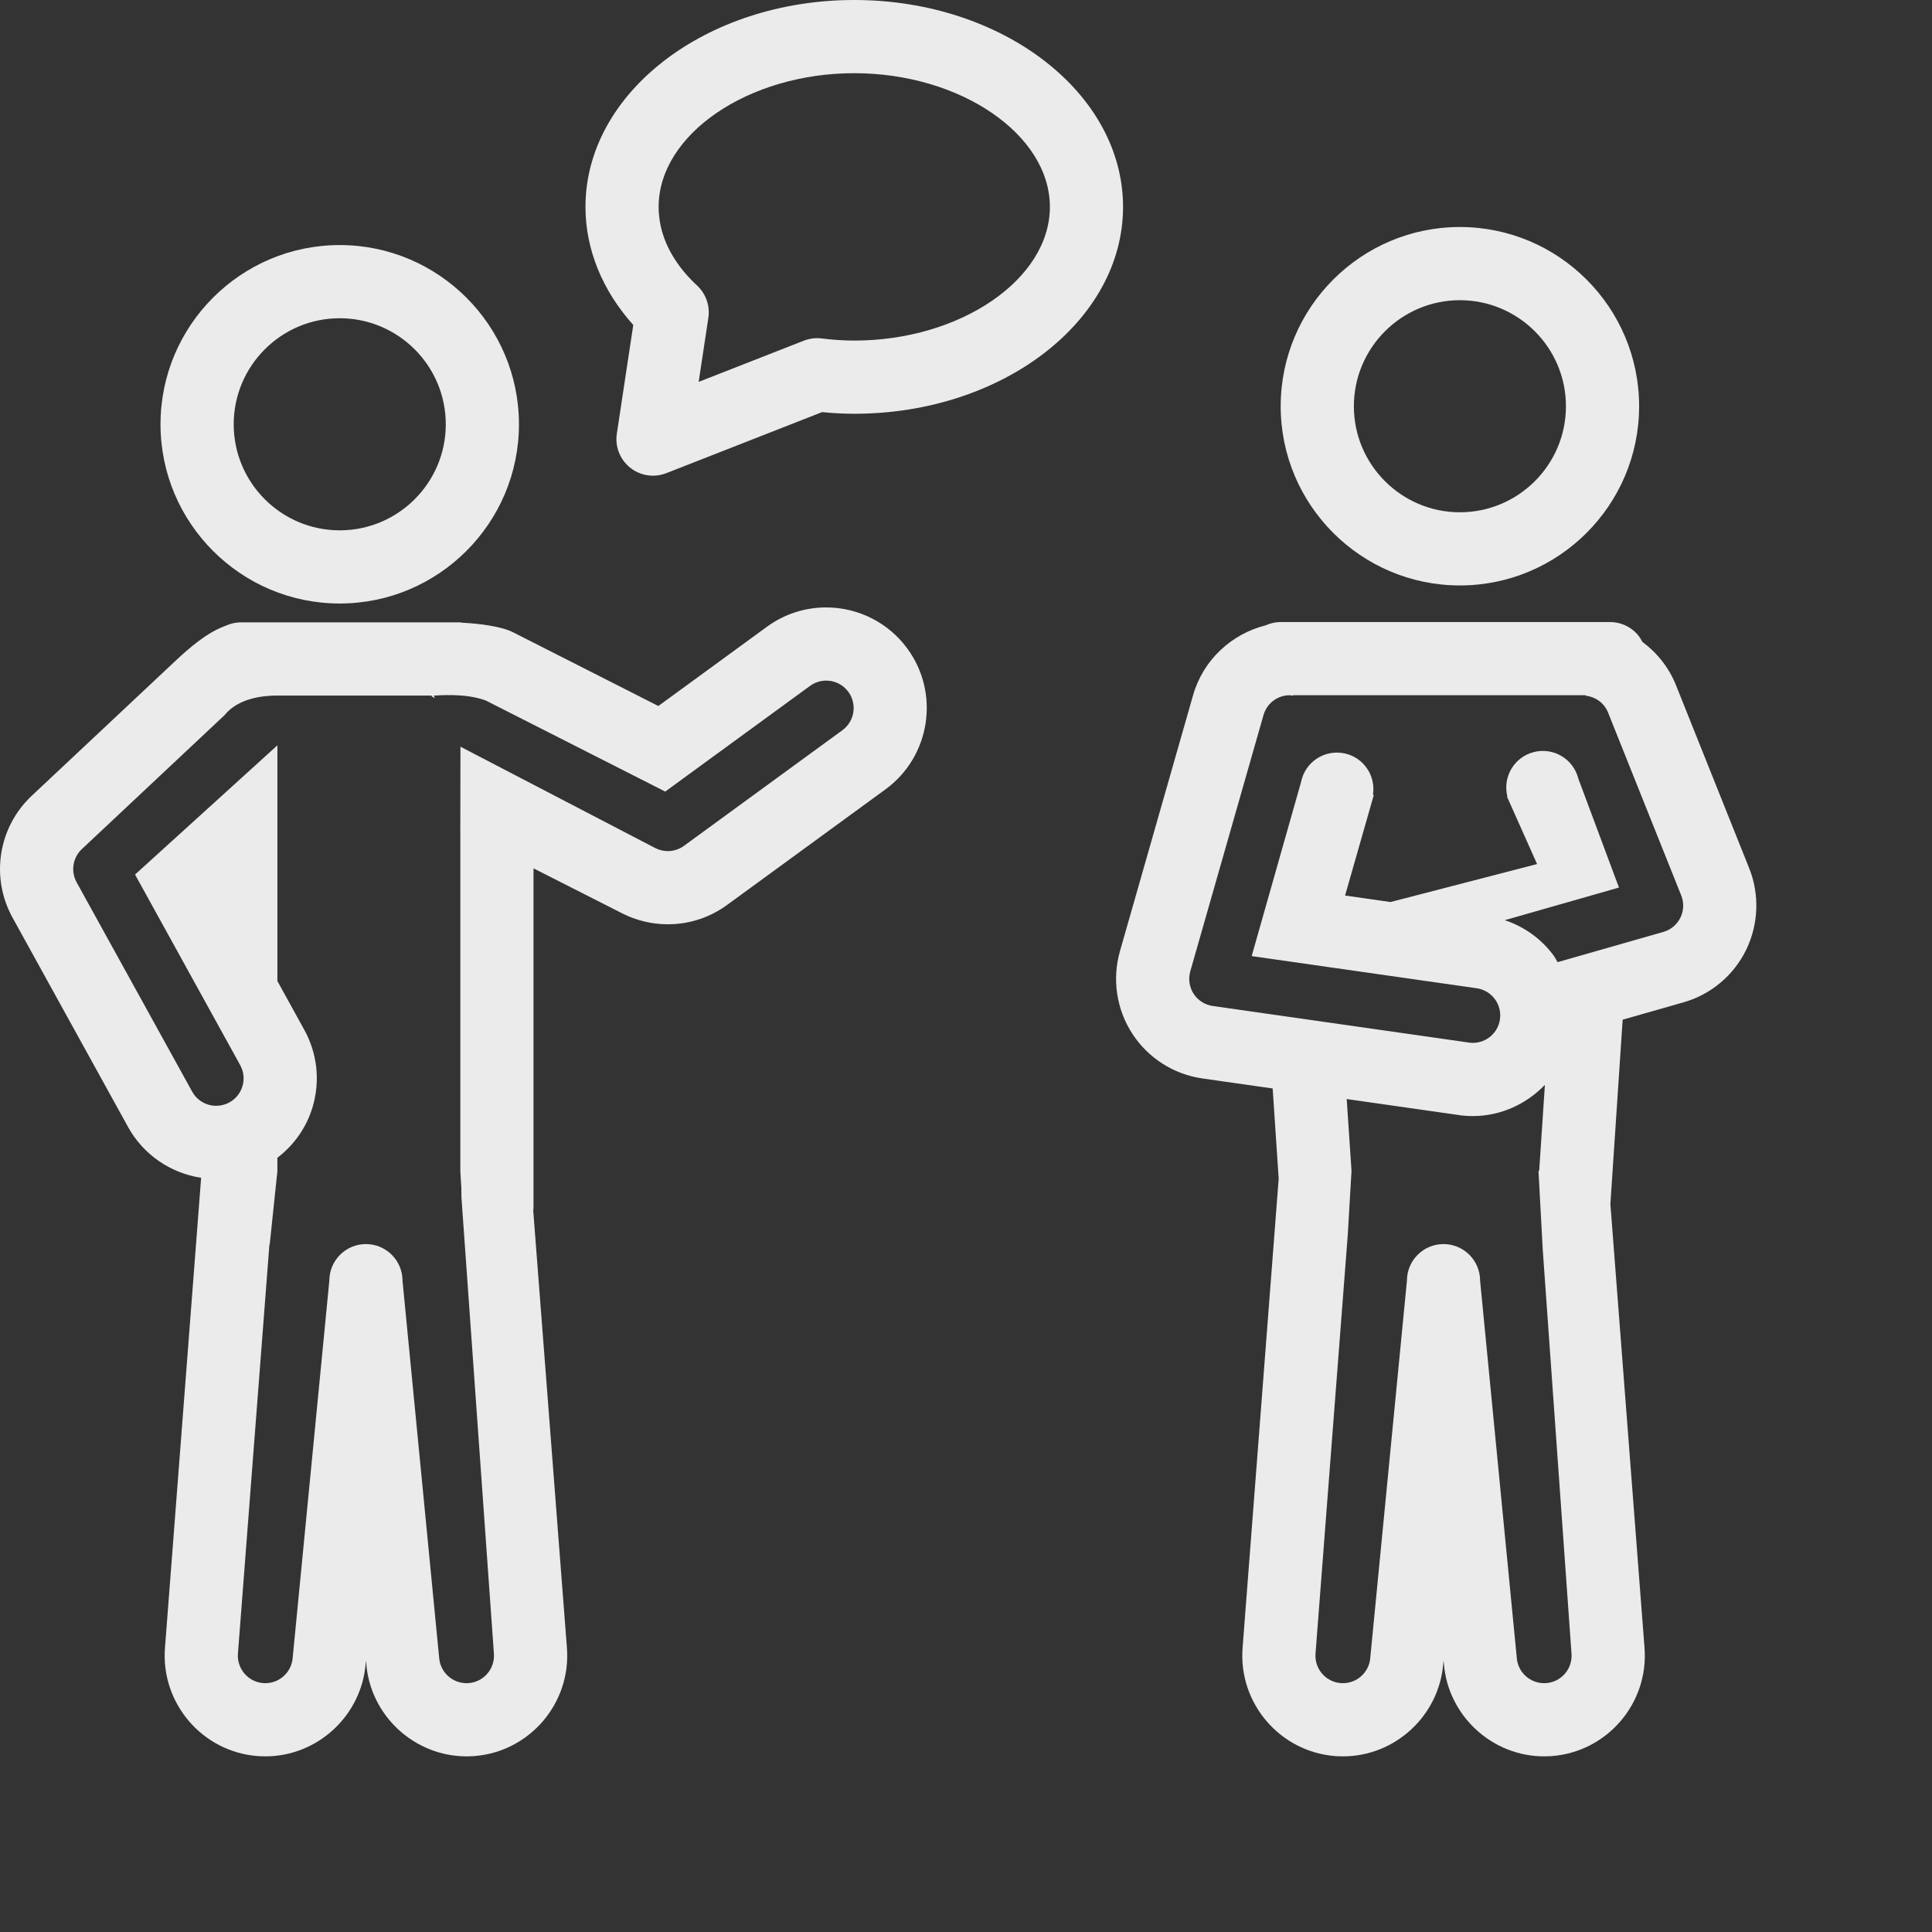<svg xmlns="http://www.w3.org/2000/svg" xmlns:xlink="http://www.w3.org/1999/xlink" version="1.1" enable-background="new 0 0 50 50" xml:space="preserve" width="100" height="100" style="" viewBox="0 0 110 110"><rect x="0" y="0" width="110" height="110" fill="#333333" stroke="none"/><rect id="backgroundrect" width="100%" height="100%" x="0" y="0" fill="none" stroke="none"/><g class="currentLayer" style=""><title>Layer 1</title><g id="svg_1"><g id="svg_2"><path fill="rgba(255,255,255,0.9)"  d="M19.342,34.361c5.627,0,10.205-4.578,10.205-10.203c0-5.627-4.578-10.205-10.205-10.205    c-5.625,0-10.203,4.578-10.203,10.205C9.139,29.783,13.717,34.361,19.342,34.361z M19.342,18.119c3.331,0,6.039,2.708,6.039,6.039    c0,3.329-2.708,6.037-6.039,6.037c-3.328,0-6.036-2.708-6.036-6.037C13.306,20.827,16.014,18.119,19.342,18.119z M83.12,33.333    c5.628,0,10.205-4.578,10.205-10.203c0-5.627-4.577-10.205-10.205-10.205c-5.625,0-10.203,4.578-10.203,10.205    C72.917,28.756,77.495,33.333,83.12,33.333z M83.12,17.092c3.33,0,6.038,2.708,6.038,6.039c0,3.329-2.708,6.036-6.038,6.036    c-3.328,0-6.036-2.708-6.036-6.036C77.084,19.8,79.792,17.092,83.12,17.092z M47.042,34.584c-1.225,0-2.393,0.382-3.381,1.105    l-6.177,4.508l-8.279-4.201c-0.669-0.338-1.935-0.493-2.864-0.539c-0.045-0.002-0.087-0.021-0.132-0.021h-12.5    c-0.313,0-0.606,0.074-0.873,0.197c-1.079,0.388-2.089,1.285-2.899,2.043l-8.128,7.63c-1.913,1.794-2.362,4.653-1.09,6.949    L7.29,64.164c0.867,1.574,2.416,2.63,4.162,2.894l-2.06,26.773c-0.238,3.149,2.126,5.906,5.27,6.152    c0.039,0.002,0.075,0.004,0.114,0.007c0.112,0.006,0.222,0.01,0.332,0.01c2.975,0,5.483-2.323,5.711-5.29l0.017-0.17l0.016,0.17    c0.228,2.967,2.736,5.29,5.711,5.29c0.11,0,0.22-0.004,0.332-0.01c0.039-0.003,0.075-0.005,0.114-0.007    c3.144-0.246,5.507-3.003,5.27-6.148L30.36,68.926c0.004-0.053,0.016-0.103,0.016-0.155V49.44l-4.167-2.116v19.363l0.057,0.926    l0.006,0.553l1.849,25.984c0.065,0.861-0.578,1.611-1.438,1.679c-0.041,0.002-0.082,0.004-0.122,0.004    c-0.808,0-1.494-0.622-1.557-1.442l-2.087-21.474c0-1.151-0.932-2.084-2.083-2.084c-1.152,0-2.083,0.933-2.083,2.084    l-2.087,21.474c-0.063,0.82-0.749,1.442-1.557,1.442c-0.041,0-0.081-0.002-0.122-0.004c-0.86-0.067-1.503-0.817-1.438-1.679    l1.793-23.297h0.016l0.437-4.166V65.92c0.96-0.737,1.672-1.744,2.017-2.93c0.425-1.473,0.252-3.021-0.488-4.362l-1.528-2.771    V42.436l-8.105,7.357l5.986,10.85c0.417,0.755,0.142,1.707-0.612,2.122c-0.24,0.132-0.499,0.195-0.753,0.195    c-0.551,0-1.084-0.291-1.369-0.808L4.364,50.238c-0.346-0.625-0.224-1.406,0.297-1.895l8.122-7.623    c0.785-0.983,2.218-1.101,2.813-1.115v-0.002h9.111c0.236,0,1.762-0.163,2.956,0.283l1.841,0.934l8.372,4.248l8.244-6.016    c0.279-0.204,0.602-0.301,0.921-0.301c0.482,0,0.957,0.222,1.262,0.641c0.508,0.698,0.356,1.674-0.34,2.183l-9.019,6.582    c-0.272,0.199-0.596,0.301-0.921,0.301c-0.242,0-0.484-0.055-0.708-0.169l-11.099-5.776l-0.008,4.812l9.22,4.679    c0.795,0.405,1.695,0.621,2.594,0.621c1.225,0,2.393-0.383,3.381-1.105l9.015-6.579c2.549-1.864,3.111-5.453,1.251-8.002    C50.603,35.465,48.871,34.584,47.042,34.584z M24.754,39.746l-0.047-0.143C24.465,39.604,24.575,39.652,24.754,39.746z M48.637,0    c-8.439,0-15.303,5.284-15.303,11.78c0,2.409,0.958,4.761,2.722,6.722l-0.936,6.187c-0.112,0.735,0.177,1.475,0.759,1.939    c0.375,0.299,0.834,0.456,1.3,0.456c0.257,0,0.515-0.047,0.761-0.145l8.866-3.475c0.641,0.063,1.243,0.094,1.831,0.094    c8.439,0,15.305-5.284,15.305-11.778C63.942,5.284,57.076,0,48.637,0z M48.637,19.391c-0.635,0-1.255-0.046-1.864-0.122    c-0.342-0.041-0.688,0.004-1.011,0.13l-5.983,2.344l0.551-3.646c0.104-0.681-0.136-1.369-0.641-1.839    C38.69,15.332,37.5,13.802,37.5,11.78c0-4.126,5.101-7.613,11.137-7.613c6.039,0,11.139,3.487,11.139,7.613    S54.676,19.391,48.637,19.391z M99.59,49.43l-4.165-10.415c-0.406-1.015-1.082-1.854-1.917-2.471    c-0.087-0.167-0.188-0.328-0.319-0.469c-0.395-0.421-0.945-0.659-1.521-0.659h-18.75c-0.299,0-0.59,0.067-0.856,0.188    c-1.949,0.489-3.562,1.977-4.132,3.973l-4.165,14.579c-0.456,1.596-0.199,3.307,0.704,4.698c0.894,1.381,2.352,2.315,3.998,2.549    l3.993,0.57l0.343,5.133l-2.056,26.725c-0.238,3.149,2.126,5.906,5.27,6.152c0.039,0.002,0.075,0.004,0.114,0.007    c0.111,0.006,0.222,0.01,0.331,0.01c2.975,0,5.483-2.323,5.711-5.29l0.017-0.172l0.017,0.172c0.228,2.967,2.736,5.29,5.71,5.29    c0.11,0,0.22-0.004,0.332-0.01c0.039-0.003,0.075-0.005,0.114-0.007c3.143-0.246,5.507-3.003,5.27-6.148l-1.945-25.284    l0.699-10.494l3.461-0.988c1.547-0.436,2.851-1.524,3.566-2.979C100.129,52.62,100.189,50.928,99.59,49.43z M88.037,95.829    c-0.04,0.002-0.081,0.004-0.122,0.004c-0.808,0-1.493-0.622-1.556-1.442l-2.088-21.474c0-1.151-0.932-2.084-2.083-2.084    s-2.083,0.933-2.083,2.084l-2.088,21.474c-0.063,0.82-0.749,1.442-1.557,1.442c-0.04,0-0.081-0.002-0.122-0.004    c-0.86-0.067-1.503-0.817-1.438-1.679l1.838-23.87l0.211-3.613l-0.273-4.092l6.367,0.909c0.214,0.037,0.504,0.06,0.813,0.06    c1.598,0,3.054-0.688,4.104-1.776l-0.326,4.899h-0.039l0.242,4.476l1.638,23.008C89.541,95.012,88.898,95.762,88.037,95.829z     M95.675,52.248c-0.195,0.396-0.549,0.693-0.975,0.813l-6.017,1.72c-0.084-0.133-0.148-0.274-0.243-0.401    c-0.707-0.944-1.667-1.624-2.763-1.989l6.5-1.857l-2.315-6.208c-0.282-1.115-1.414-1.791-2.53-1.507    c-1.113,0.28-1.788,1.41-1.509,2.522l-0.025,0.006l1.717,3.849l-8.345,2.162l-2.587-0.37l1.636-5.725l-0.048-0.009    c0.171-1.094-0.538-2.14-1.637-2.363c-1.129-0.228-2.228,0.498-2.455,1.627l-2.814,9.918l12.812,1.831    c0.854,0.122,1.446,0.913,1.324,1.768c-0.109,0.779-0.779,1.341-1.544,1.341c-0.073,0-0.148-0.004-0.224-0.017L69.05,57.277    c-0.446-0.062-0.845-0.317-1.089-0.695c-0.246-0.379-0.315-0.847-0.191-1.28l4.167-14.583c0.195-0.684,0.808-1.135,1.489-1.135    c0.065,0,0.13,0.02,0.195,0.028v-0.028h16.656v0.026c0.552,0.063,1.056,0.401,1.277,0.954l4.167,10.417    C95.887,51.392,95.868,51.852,95.675,52.248z" id="svg_3"/></g></g></g></svg>